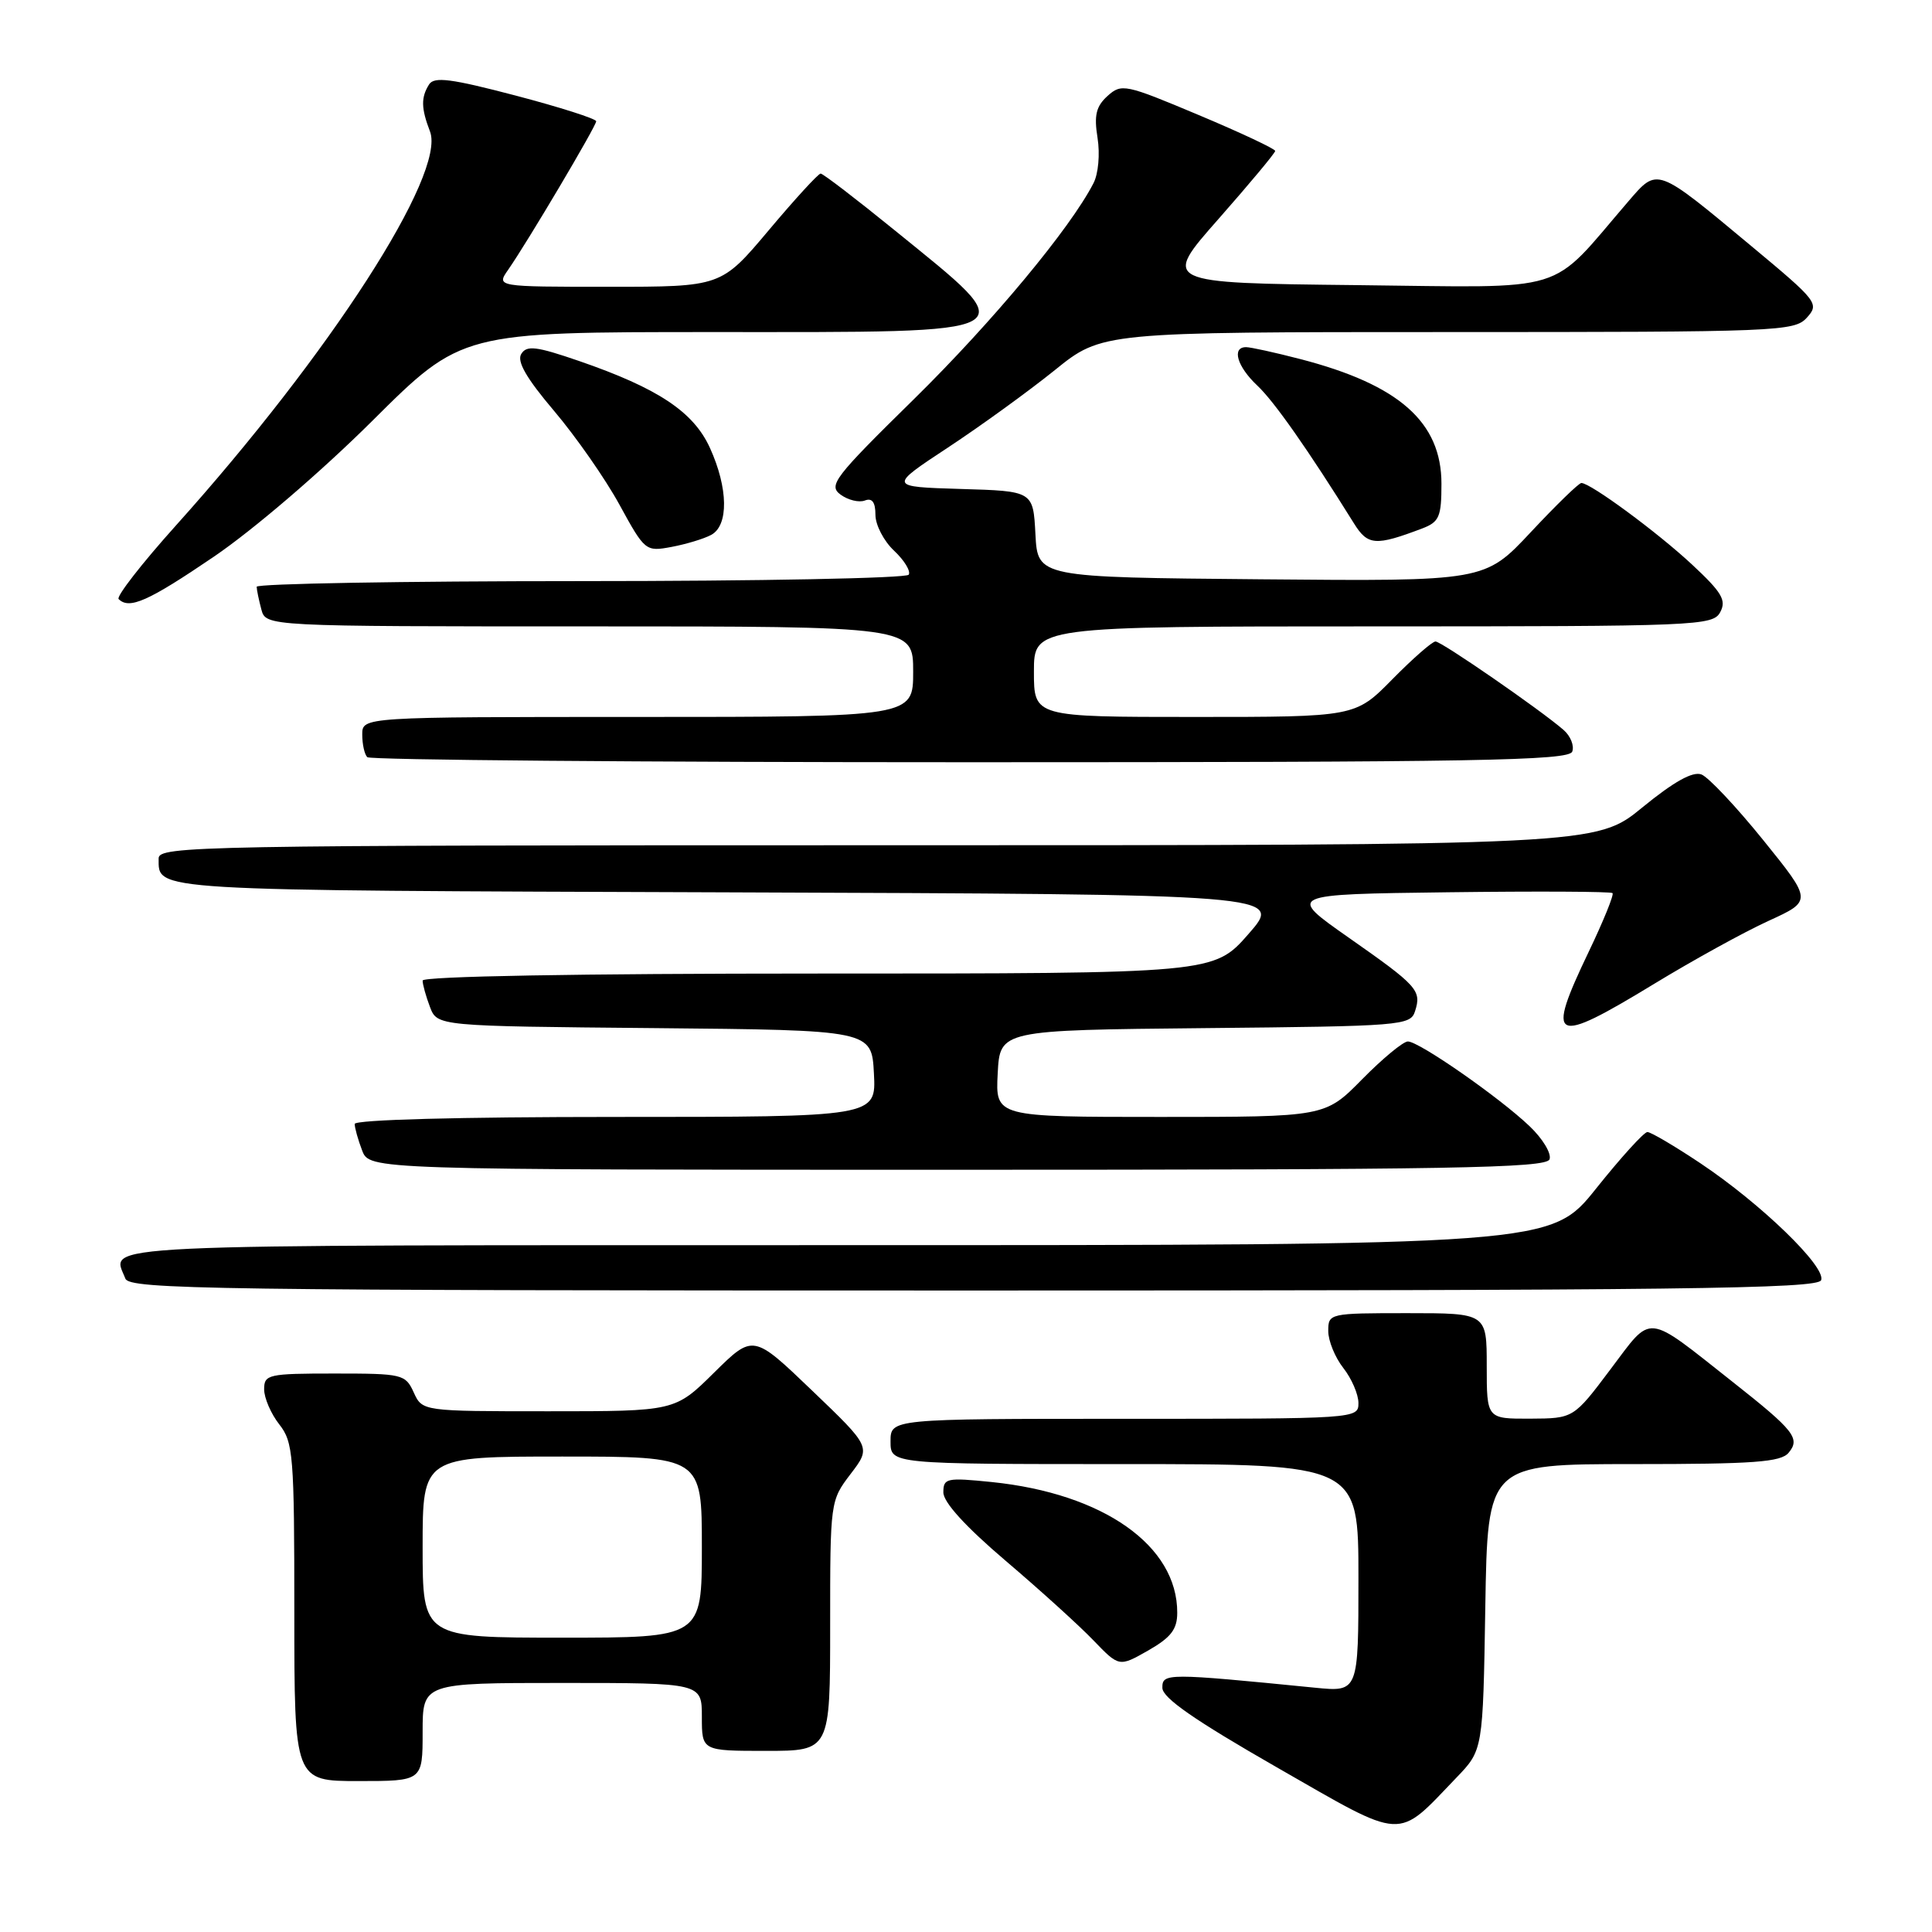 <?xml version="1.0" encoding="UTF-8" standalone="no"?>
<!DOCTYPE svg PUBLIC "-//W3C//DTD SVG 1.1//EN" "http://www.w3.org/Graphics/SVG/1.1/DTD/svg11.dtd" >
<svg xmlns="http://www.w3.org/2000/svg" xmlns:xlink="http://www.w3.org/1999/xlink" version="1.1" viewBox="0 0 256 256">
 <g >
 <path fill="currentColor"
d=" M 193.00 235.53 C 196.50 231.89 196.50 231.89 196.81 212.95 C 197.12 194.00 197.12 194.00 216.44 194.00 C 232.39 194.00 235.97 193.74 237.00 192.50 C 238.58 190.60 237.76 189.56 229.60 183.12 C 217.88 173.87 219.02 173.99 213.39 181.45 C 208.50 187.95 208.50 187.95 202.75 187.98 C 197.00 188.00 197.00 188.00 197.00 181.00 C 197.00 174.00 197.00 174.00 186.50 174.00 C 176.13 174.00 176.00 174.03 176.00 176.37 C 176.00 177.67 176.90 179.87 178.00 181.27 C 179.10 182.67 180.00 184.76 180.00 185.91 C 180.00 187.99 179.79 188.00 149.00 188.00 C 118.00 188.00 118.00 188.00 118.00 191.00 C 118.00 194.00 118.00 194.00 149.00 194.00 C 180.00 194.00 180.00 194.00 180.00 209.10 C 180.00 224.20 180.00 224.20 174.25 223.63 C 154.59 221.68 154.00 221.68 154.02 223.65 C 154.03 224.98 158.28 227.93 169.20 234.19 C 186.34 244.01 184.93 243.93 193.00 235.53 Z  M 56.00 229.50 C 56.00 223.00 56.00 223.00 74.50 223.00 C 93.00 223.00 93.00 223.00 93.00 227.50 C 93.00 232.00 93.00 232.00 101.50 232.00 C 110.00 232.00 110.00 232.00 110.00 215.43 C 110.00 198.96 110.01 198.85 112.71 195.31 C 115.43 191.75 115.43 191.75 107.61 184.26 C 99.80 176.77 99.80 176.77 94.62 181.88 C 89.44 187.00 89.44 187.00 72.70 187.00 C 55.96 187.00 55.96 187.00 54.82 184.50 C 53.72 182.09 53.33 182.00 44.34 182.00 C 35.53 182.00 35.00 182.12 35.00 184.09 C 35.00 185.24 35.90 187.33 37.00 188.73 C 38.86 191.10 39.00 192.78 39.00 213.63 C 39.00 236.00 39.00 236.00 47.50 236.00 C 56.00 236.00 56.00 236.00 56.00 229.50 Z  M 155.99 213.70 C 156.02 204.81 146.21 197.90 131.43 196.38 C 125.42 195.77 125.00 195.86 125.00 197.75 C 125.00 199.06 127.93 202.28 133.25 206.81 C 137.79 210.67 143.03 215.42 144.89 217.36 C 148.29 220.89 148.29 220.89 152.14 218.70 C 155.16 216.97 155.99 215.90 155.99 213.70 Z  M 241.31 169.63 C 241.99 167.87 233.33 159.49 225.30 154.13 C 221.90 151.86 218.74 150.00 218.29 150.00 C 217.84 150.00 214.78 153.37 211.49 157.49 C 205.50 164.99 205.50 164.99 110.75 164.99 C 9.87 165.00 14.82 164.77 16.61 169.42 C 17.16 170.85 27.99 171.00 129.00 171.00 C 222.57 171.00 240.87 170.78 241.31 169.63 Z  M 205.32 153.62 C 205.61 152.86 204.42 150.88 202.67 149.22 C 198.65 145.39 188.03 138.00 186.55 138.00 C 185.93 138.00 183.21 140.25 180.50 143.00 C 175.58 148.00 175.58 148.00 153.74 148.00 C 131.90 148.00 131.90 148.00 132.20 142.25 C 132.50 136.50 132.50 136.50 159.69 136.23 C 185.76 135.98 186.90 135.89 187.50 133.99 C 188.38 131.23 187.86 130.65 178.68 124.22 C 170.52 118.50 170.52 118.50 191.91 118.23 C 203.67 118.08 213.46 118.13 213.67 118.34 C 213.88 118.55 212.47 122.03 210.53 126.08 C 204.76 138.13 205.69 138.58 219.21 130.35 C 224.32 127.24 231.12 123.49 234.32 122.03 C 240.14 119.37 240.14 119.37 233.64 111.32 C 230.06 106.89 226.37 102.97 225.45 102.62 C 224.30 102.18 221.80 103.57 217.63 106.98 C 211.51 112.00 211.51 112.00 116.25 112.00 C 26.20 112.00 21.00 112.10 21.02 113.75 C 21.05 118.09 19.13 117.97 96.32 118.24 C 170.03 118.50 170.03 118.50 165.44 123.75 C 160.84 129.00 160.84 129.00 108.42 129.00 C 76.57 129.00 56.00 129.37 56.00 129.93 C 56.00 130.45 56.44 132.02 56.97 133.42 C 57.94 135.97 57.94 135.97 86.72 136.23 C 115.50 136.50 115.50 136.50 115.80 142.25 C 116.10 148.00 116.10 148.00 81.55 148.00 C 60.79 148.00 47.00 148.37 47.00 148.93 C 47.00 149.45 47.44 151.02 47.98 152.43 C 48.95 155.00 48.95 155.00 126.87 155.00 C 192.17 155.00 204.87 154.78 205.32 153.62 Z  M 208.33 99.59 C 208.62 98.82 208.11 97.53 207.18 96.72 C 204.12 94.06 191.01 85.00 190.21 85.00 C 189.78 85.00 187.21 87.25 184.50 90.00 C 179.58 95.00 179.58 95.00 158.29 95.00 C 137.00 95.00 137.00 95.00 137.00 89.00 C 137.00 83.00 137.00 83.00 181.96 83.00 C 225.01 83.00 226.97 82.92 227.94 81.11 C 228.78 79.54 228.17 78.50 224.22 74.82 C 219.63 70.54 210.75 64.00 209.54 64.00 C 209.20 64.00 206.19 66.93 202.84 70.51 C 196.74 77.03 196.74 77.03 167.12 76.76 C 137.50 76.50 137.50 76.50 137.20 70.79 C 136.90 65.07 136.90 65.07 127.31 64.79 C 117.72 64.50 117.72 64.50 125.61 59.30 C 129.95 56.44 136.31 51.83 139.76 49.05 C 146.01 44.00 146.01 44.00 191.85 44.00 C 235.73 44.00 237.76 43.92 239.42 42.09 C 241.09 40.24 240.84 39.91 232.09 32.63 C 219.38 22.05 219.67 22.15 215.75 26.70 C 205.04 39.14 208.45 38.09 179.73 37.78 C 153.97 37.50 153.97 37.50 161.47 29.00 C 165.59 24.32 168.97 20.27 168.97 20.00 C 168.97 19.73 164.41 17.58 158.83 15.24 C 149.10 11.15 148.61 11.04 146.75 12.72 C 145.23 14.10 144.95 15.28 145.43 18.27 C 145.77 20.41 145.54 23.03 144.89 24.28 C 141.81 30.27 131.52 42.64 121.13 52.86 C 110.53 63.27 109.72 64.32 111.38 65.54 C 112.38 66.27 113.83 66.62 114.60 66.32 C 115.56 65.95 116.00 66.54 116.00 68.22 C 116.00 69.56 117.11 71.70 118.47 72.97 C 119.83 74.25 120.70 75.68 120.41 76.15 C 120.12 76.62 100.56 77.00 76.94 77.00 C 53.32 77.00 34.01 77.34 34.01 77.75 C 34.02 78.16 34.30 79.51 34.63 80.75 C 35.23 83.00 35.23 83.00 78.12 83.00 C 121.00 83.00 121.00 83.00 121.00 89.00 C 121.00 95.00 121.00 95.00 84.50 95.00 C 48.00 95.00 48.00 95.00 48.00 97.33 C 48.00 98.62 48.30 99.97 48.67 100.33 C 49.03 100.70 84.99 101.00 128.56 101.00 C 195.71 101.00 207.87 100.79 208.33 99.59 Z  M 28.33 73.77 C 33.58 70.20 42.56 62.50 49.33 55.77 C 61.16 44.00 61.16 44.00 94.46 44.00 C 136.77 44.00 135.81 44.54 118.52 30.49 C 113.45 26.37 109.05 23.00 108.74 23.00 C 108.43 23.00 105.34 26.37 101.87 30.50 C 95.56 38.00 95.56 38.00 80.66 38.00 C 65.76 38.00 65.76 38.00 67.33 35.75 C 69.87 32.11 79.00 16.71 79.00 16.07 C 79.00 15.74 74.21 14.21 68.35 12.67 C 59.78 10.42 57.54 10.13 56.86 11.18 C 55.77 12.91 55.79 14.33 56.98 17.43 C 59.11 23.05 43.73 46.90 23.31 69.63 C 18.79 74.66 15.38 79.05 15.72 79.38 C 17.13 80.79 19.63 79.68 28.33 73.77 Z  M 94.23 70.88 C 96.57 69.63 96.50 64.69 94.07 59.35 C 91.89 54.56 87.19 51.44 76.72 47.83 C 71.05 45.88 69.79 45.73 69.07 46.90 C 68.46 47.88 69.74 50.11 73.43 54.46 C 76.30 57.85 80.20 63.43 82.08 66.87 C 85.45 73.03 85.55 73.11 88.98 72.47 C 90.90 72.11 93.26 71.40 94.23 70.88 Z  M 188.46 70.02 C 190.71 69.16 191.00 68.48 191.00 64.10 C 191.00 55.93 185.38 50.97 172.30 47.58 C 168.95 46.71 165.71 46.00 165.11 46.00 C 163.17 46.00 163.92 48.57 166.59 51.08 C 168.84 53.19 173.35 59.63 179.40 69.34 C 181.24 72.30 182.26 72.37 188.46 70.02 Z  M 56.00 205.00 C 56.00 193.00 56.00 193.00 74.50 193.00 C 93.00 193.00 93.00 193.00 93.00 205.00 C 93.00 217.00 93.00 217.00 74.50 217.00 C 56.00 217.00 56.00 217.00 56.00 205.00 Z "/>
</g>
</svg>